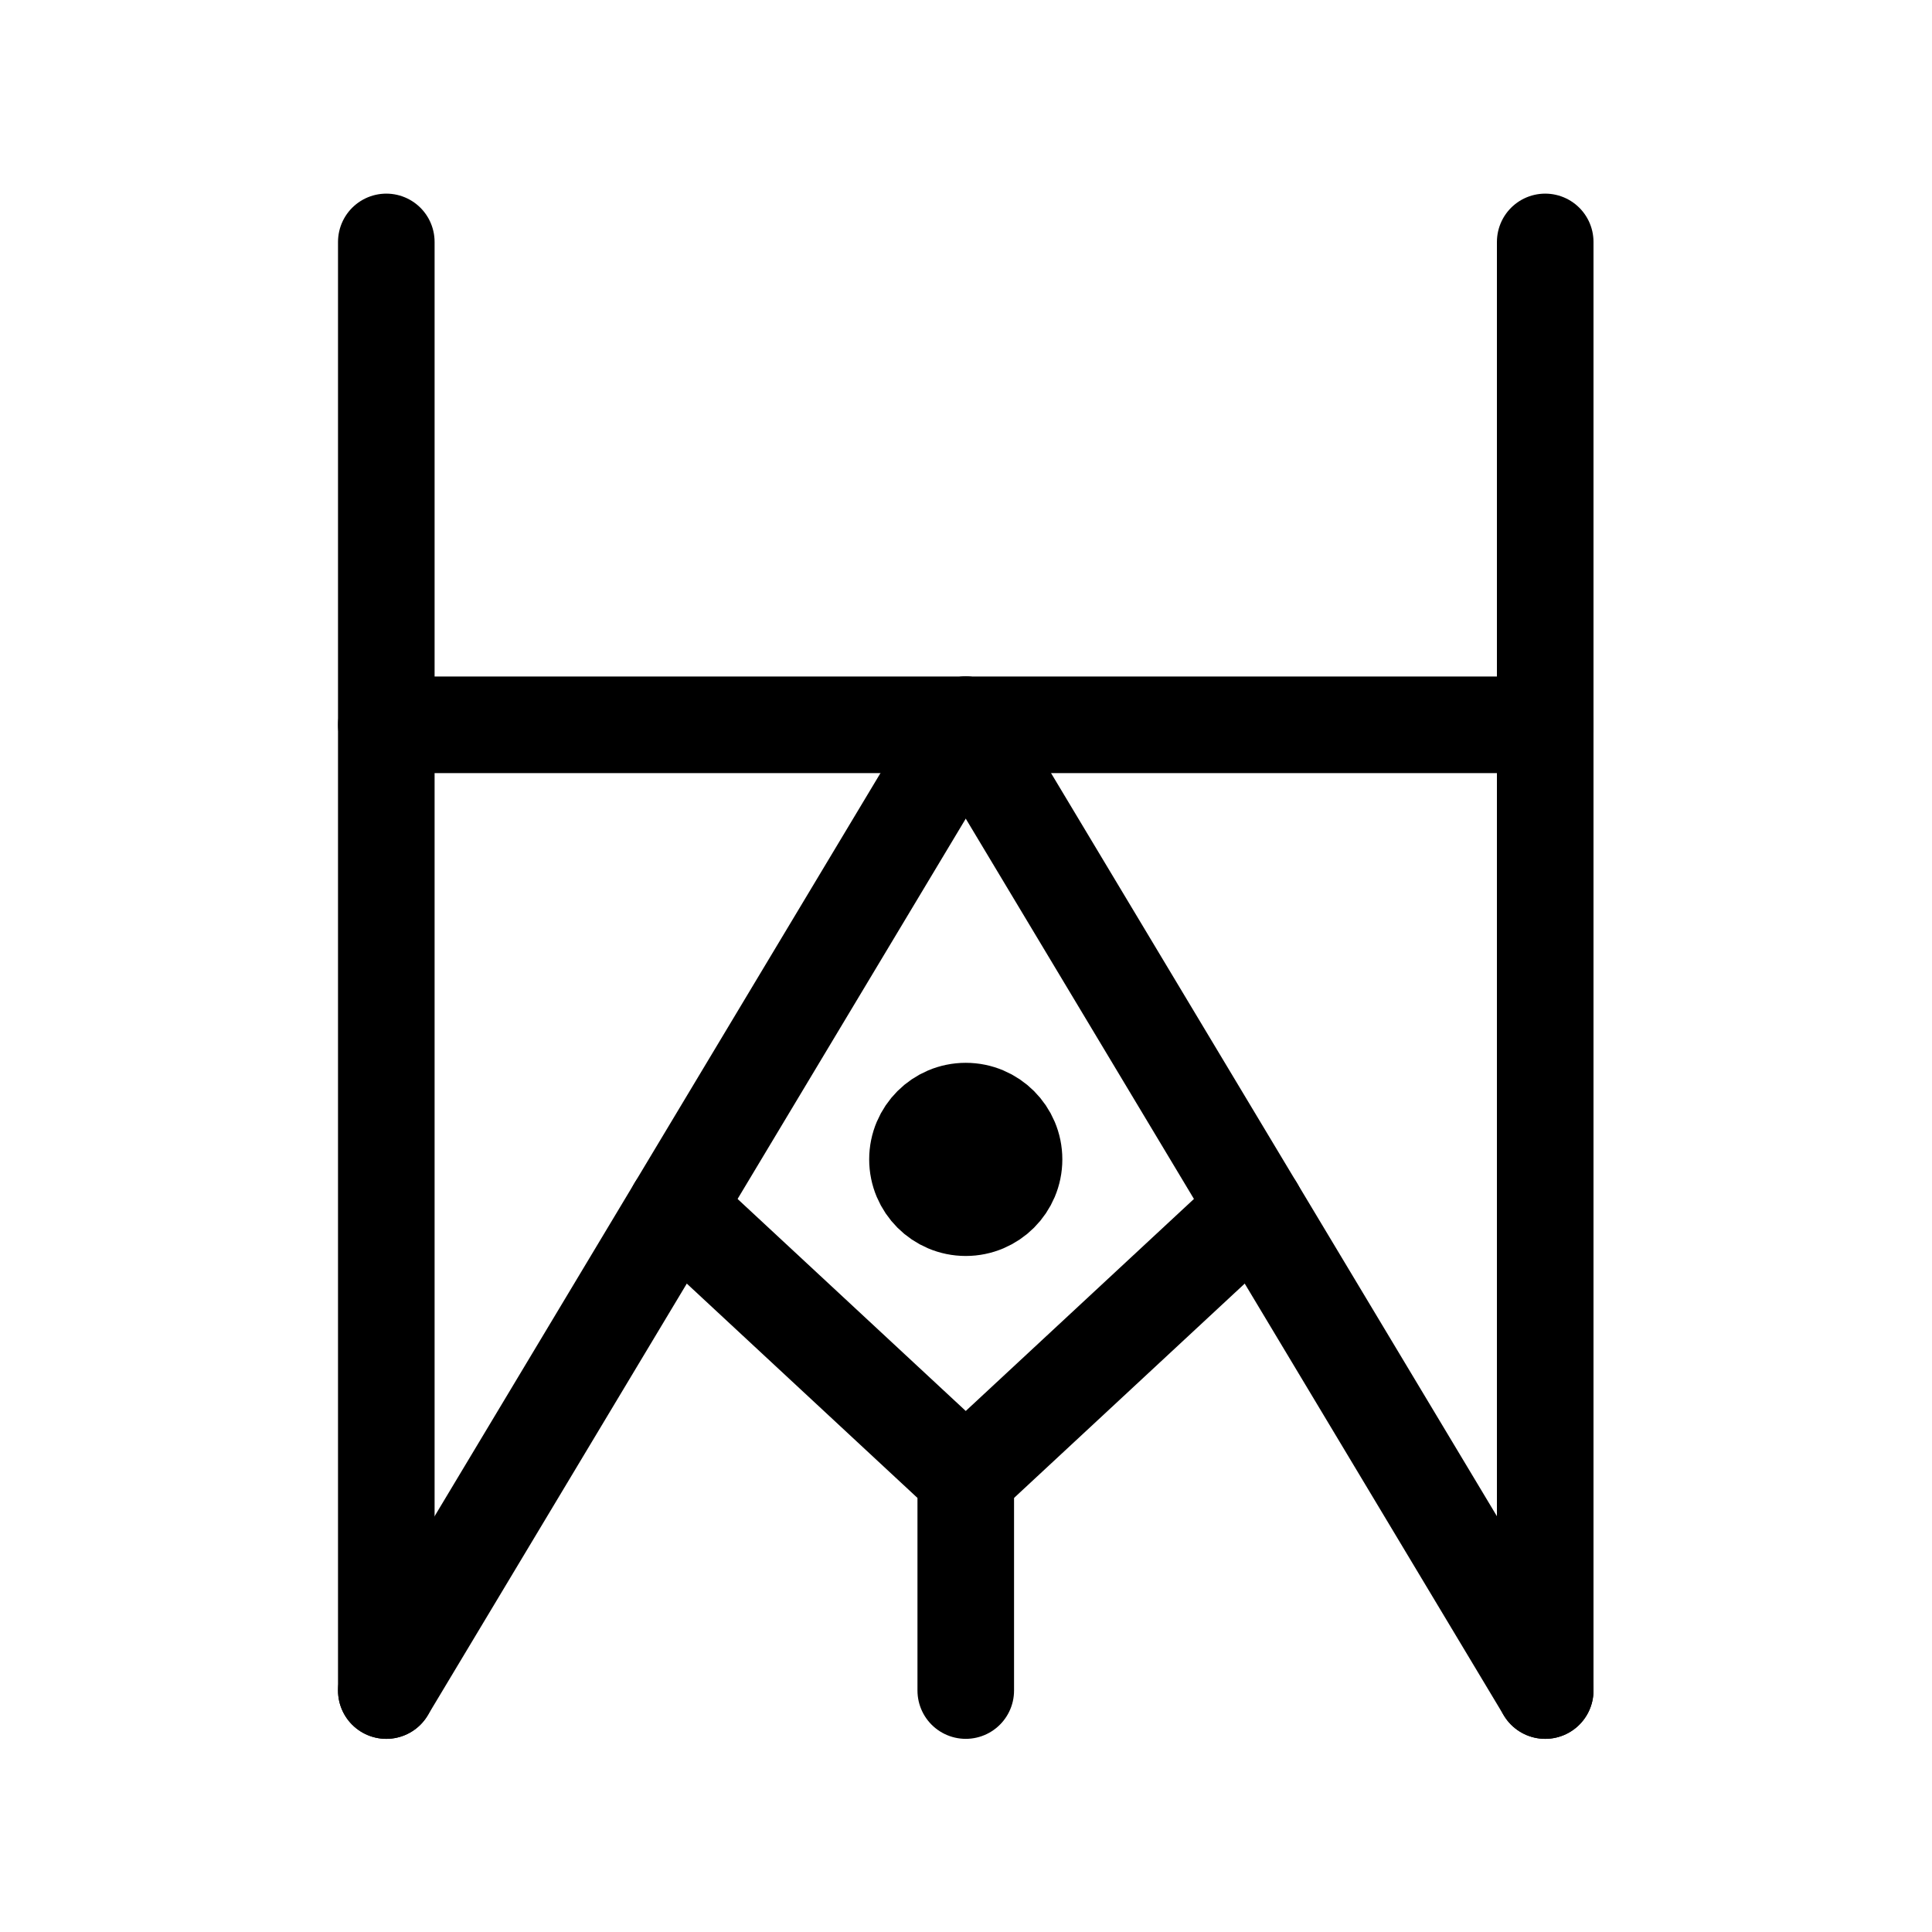 <?xml version="1.0" encoding="UTF-8"?>
<svg xmlns:foaf="http://xmlns.com/foaf/0.1/" xmlns:svg="http://www.w3.org/2000/svg"
     xmlns:dc="http://purl.org/dc/elements/1.1/"
     xmlns:crm="http://www.cidoc-crm.org/cidoc-crm/"
     xmlns="http://www.w3.org/2000/svg"
     xmlns:sodipodi="http://sodipodi.sourceforge.net/DTD/sodipodi-0.dtd"
     xmlns:cc="http://creativecommons.org/ns#"
     xmlns:inkscape="http://www.inkscape.org/namespaces/inkscape"
     xmlns:nmo="http://nomisma.org/ontology#"
     xmlns:rdf="http://www.w3.org/1999/02/22-rdf-syntax-ns#"
     width="400"
     height="400"
     xml:space="preserve"
     viewBox="0 0 533.334 533.334">
  <title property="dc:title">Monogram 1145</title><desc proprety="dc:description">Monogram 1145 published by Nomisma.org. See matching URIs and bibliographic references for further information about the usage of this symbol on coinage.</desc>
    <desc xmlns:xlink="http://www.w3.org/1999/xlink" property="dc:creator">Corpus Nummorum https://www.corpus-nummorum.eu</desc>
    <desc xmlns:xlink="http://www.w3.org/1999/xlink">lettercomb: ΗΑΥ</desc>    
    <style xmlns:xlink="http://www.w3.org/1999/xlink"/>
<g xmlns:xlink="http://www.w3.org/1999/xlink" id="g10"
      transform="matrix(1.333,0,0,-1.333,0,533.333)">
	<g id="g12" transform="translate(80,350)">
		
			<path id="path14" fill="none" stroke="#000000" stroke-width="20"
               stroke-linecap="round"
               stroke-linejoin="round"
               stroke-miterlimit="10"
               d="    M0,0v-300"/>
	</g>
	<g id="g16" transform="translate(320,350)">
		
			<path id="path18" fill="none" stroke="#000000" stroke-width="20"
               stroke-linecap="round"
               stroke-linejoin="round"
               stroke-miterlimit="10"
               d="    M0,0v-300"/>
	</g>
	<g id="g20" transform="translate(80,250)">
		
			<path id="path22" fill="none" stroke="#000000" stroke-width="20"
               stroke-linecap="round"
               stroke-linejoin="round"
               stroke-miterlimit="10"
               d="    M0,0h240"/>
	</g>
	<g id="g24" transform="translate(80,50)">
		
			<path id="path26" fill="none" stroke="#000000" stroke-width="20"
               stroke-linecap="round"
               stroke-linejoin="round"
               stroke-miterlimit="10"
               d="    M0,0l120,200"/>
	</g>
	<g id="g28" transform="translate(320,50)">
		
			<path id="path30" fill="none" stroke="#000000" stroke-width="20"
               stroke-linecap="round"
               stroke-linejoin="round"
               stroke-miterlimit="10"
               d="    M0,0l-120,200"/>
	</g>
	<g id="g36">
		<g>
			<defs>
				<rect id="SVGID_1_" x="-66.667" y="-66.667" width="533.334" height="533.334"/>
			</defs>
			
			<g id="g38" clip-path="">
				<g id="g44" transform="translate(210,160)">
					
						<path id="path46" fill="none" stroke="#000000" stroke-width="20"
                        stroke-linecap="round"
                        stroke-linejoin="round"
                        stroke-miterlimit="10"
                        d="       M0-0.001c0-5.522-4.478-10-10-10c-5.523,0-10,4.478-10,10c0,5.522,4.477,10,10,10C-4.478,10,0,5.522,0-0.001z"/>
				</g>
				<g id="g48" transform="translate(200,50)">
					
						<path id="path50" fill="none" stroke="#000000" stroke-width="20"
                        stroke-linecap="round"
                        stroke-linejoin="round"
                        stroke-miterlimit="10"
                        d="       M0,44.25L60,100"/>
				</g>
				<g id="g52" transform="translate(200,50)">
					
						<polyline fill="none" stroke="#000000" stroke-width="20" stroke-linecap="round"
                            stroke-linejoin="round"
                            stroke-miterlimit="10"
                            points="       0,0 0,44.25 -60,100      "/>
				</g>
			</g>
		</g>
	</g>
</g>
</svg>